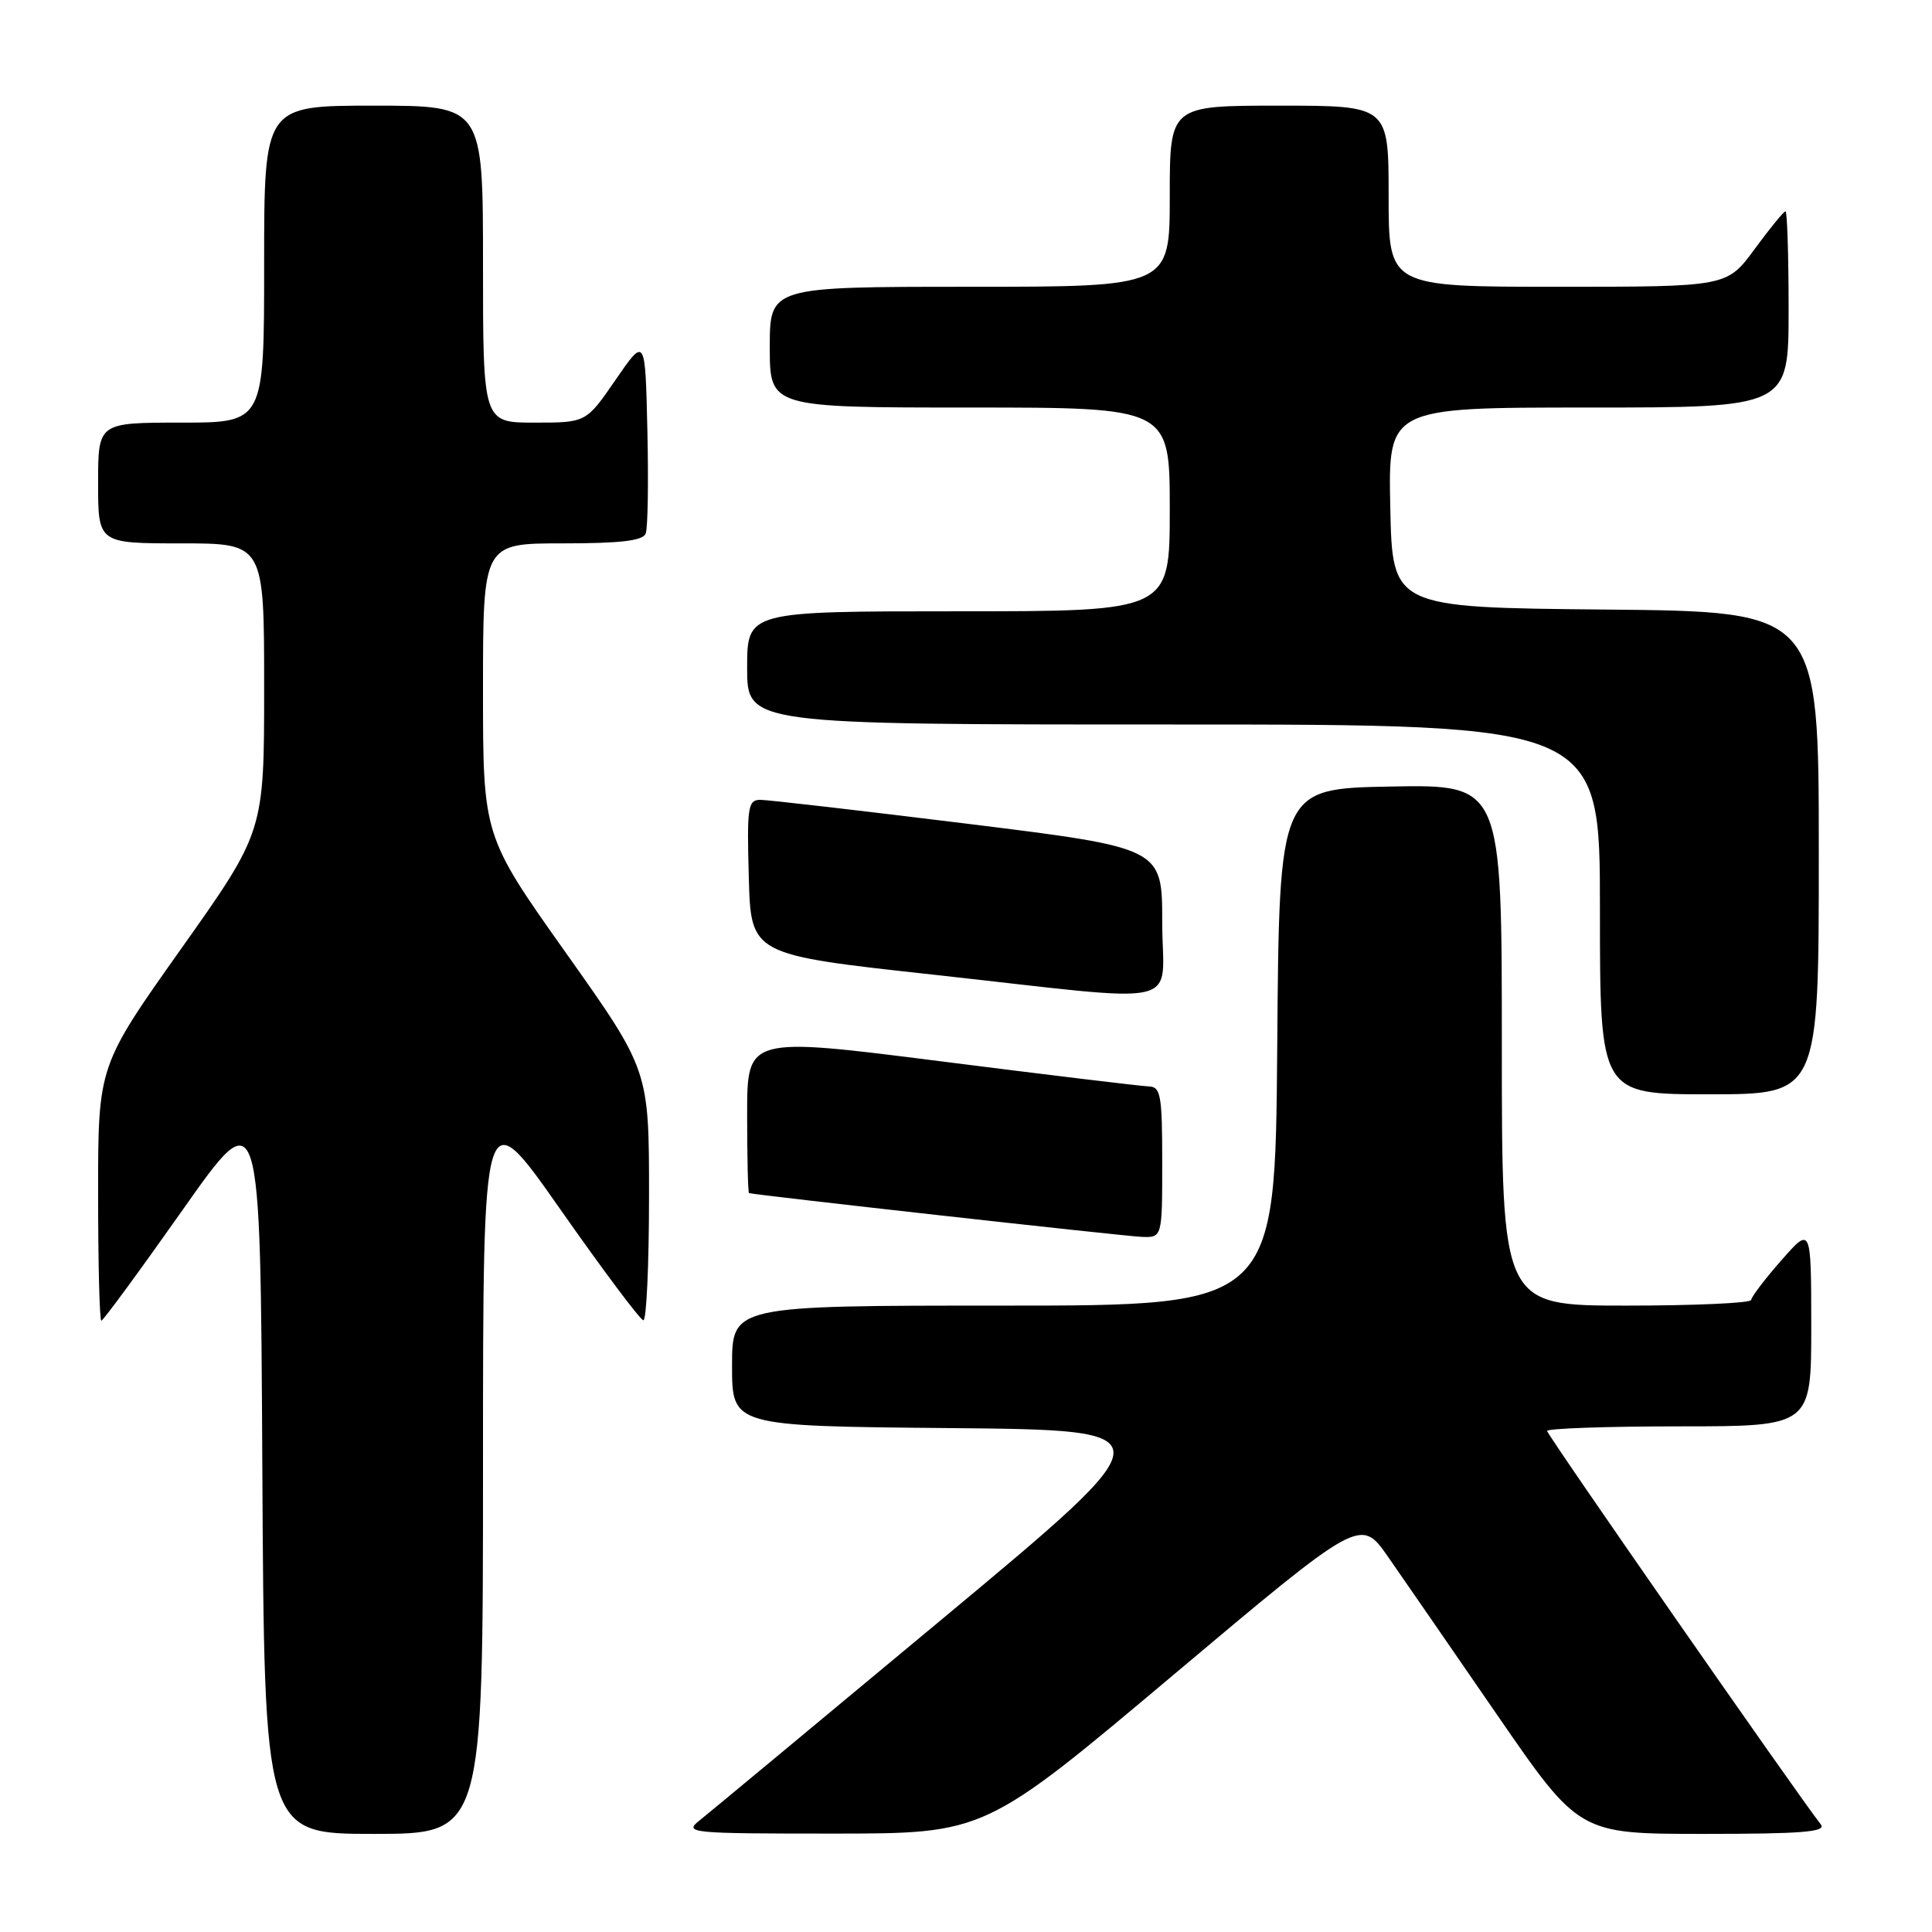 <?xml version="1.0" encoding="UTF-8" standalone="no"?>
<!DOCTYPE svg PUBLIC "-//W3C//DTD SVG 1.1//EN" "http://www.w3.org/Graphics/SVG/1.1/DTD/svg11.dtd" >
<svg xmlns="http://www.w3.org/2000/svg" xmlns:xlink="http://www.w3.org/1999/xlink" version="1.1" viewBox="0 0 256 256">
 <g >
 <path fill="currentColor"
d=" M 64.00 194.30 C 64.00 145.61 64.00 145.61 74.25 160.25 C 79.89 168.30 84.84 174.91 85.25 174.94 C 85.66 174.98 86.00 167.53 86.00 158.40 C 86.00 141.80 86.00 141.80 75.00 126.28 C 64.00 110.76 64.00 110.76 64.00 91.38 C 64.00 72.00 64.00 72.00 74.53 72.00 C 82.27 72.00 85.20 71.65 85.56 70.69 C 85.84 69.98 85.94 63.82 85.78 57.00 C 85.50 44.62 85.50 44.62 81.58 50.31 C 77.67 56.00 77.67 56.00 70.83 56.00 C 64.00 56.00 64.00 56.00 64.00 35.00 C 64.00 14.00 64.00 14.00 49.50 14.00 C 35.00 14.00 35.00 14.00 35.00 35.00 C 35.00 56.00 35.00 56.00 24.00 56.00 C 13.00 56.00 13.00 56.00 13.00 64.00 C 13.00 72.00 13.00 72.00 24.00 72.00 C 35.00 72.00 35.00 72.00 35.00 91.10 C 35.00 110.20 35.00 110.20 24.00 125.72 C 13.00 141.24 13.00 141.24 13.00 158.12 C 13.00 167.40 13.19 175.00 13.43 175.00 C 13.66 175.00 18.50 168.41 24.18 160.35 C 34.50 145.69 34.50 145.69 34.76 194.35 C 35.02 243.00 35.02 243.00 49.51 243.00 C 64.00 243.00 64.00 243.00 64.00 194.30 Z  M 155.39 222.01 C 180.28 201.07 180.28 201.07 183.92 206.28 C 185.92 209.15 192.43 218.59 198.39 227.25 C 209.24 243.00 209.24 243.00 225.74 243.00 C 238.80 243.00 242.04 242.74 241.27 241.75 C 238.13 237.74 205.00 190.12 205.00 189.61 C 205.00 189.28 212.88 189.00 222.50 189.00 C 240.00 189.00 240.00 189.00 240.00 175.75 C 239.99 162.50 239.99 162.50 236.04 167.00 C 233.86 169.47 232.07 171.84 232.04 172.25 C 232.02 172.66 224.57 173.00 215.50 173.00 C 199.00 173.00 199.00 173.00 199.00 138.47 C 199.00 103.95 199.00 103.95 184.25 104.22 C 169.50 104.50 169.50 104.50 169.24 138.75 C 168.97 173.00 168.97 173.00 132.99 173.00 C 97.00 173.00 97.00 173.00 97.00 180.98 C 97.00 188.97 97.00 188.97 125.96 189.23 C 154.91 189.50 154.91 189.50 124.88 214.50 C 108.36 228.25 93.87 240.28 92.68 241.23 C 90.60 242.88 91.38 242.96 110.50 242.96 C 130.50 242.95 130.50 242.95 155.39 222.01 Z  M 154.00 154.00 C 154.00 145.16 153.80 144.00 152.25 143.96 C 151.29 143.93 138.91 142.44 124.75 140.64 C 99.00 137.37 99.00 137.37 99.00 147.68 C 99.00 153.36 99.11 158.04 99.25 158.09 C 99.90 158.33 148.83 163.79 151.25 163.89 C 154.00 164.00 154.00 164.00 154.00 154.00 Z  M 241.00 113.02 C 241.00 81.03 241.00 81.03 212.75 80.77 C 184.50 80.50 184.50 80.50 184.22 67.25 C 183.94 54.00 183.94 54.00 210.47 54.00 C 237.00 54.00 237.00 54.00 237.00 41.00 C 237.00 33.85 236.81 28.00 236.59 28.00 C 236.36 28.00 234.52 30.25 232.50 33.00 C 228.83 38.00 228.83 38.00 206.41 38.00 C 184.00 38.00 184.00 38.00 184.00 26.00 C 184.00 14.00 184.00 14.00 169.50 14.00 C 155.00 14.00 155.00 14.00 155.00 26.00 C 155.00 38.00 155.00 38.00 128.50 38.00 C 102.00 38.00 102.00 38.00 102.00 46.00 C 102.00 54.00 102.00 54.00 128.50 54.00 C 155.00 54.00 155.00 54.00 155.00 67.50 C 155.00 81.00 155.00 81.00 127.00 81.00 C 99.00 81.00 99.00 81.00 99.00 88.50 C 99.00 96.00 99.00 96.00 155.50 96.00 C 212.00 96.00 212.00 96.00 212.00 120.50 C 212.00 145.00 212.00 145.00 226.50 145.00 C 241.00 145.00 241.00 145.00 241.00 113.02 Z  M 154.00 122.18 C 154.00 112.35 154.00 112.35 128.25 109.16 C 114.09 107.41 101.70 105.98 100.72 105.98 C 99.10 106.00 98.96 106.98 99.22 116.25 C 99.50 126.50 99.50 126.50 123.50 129.13 C 157.92 132.91 154.00 133.80 154.00 122.18 Z "/>
</g>
</svg>